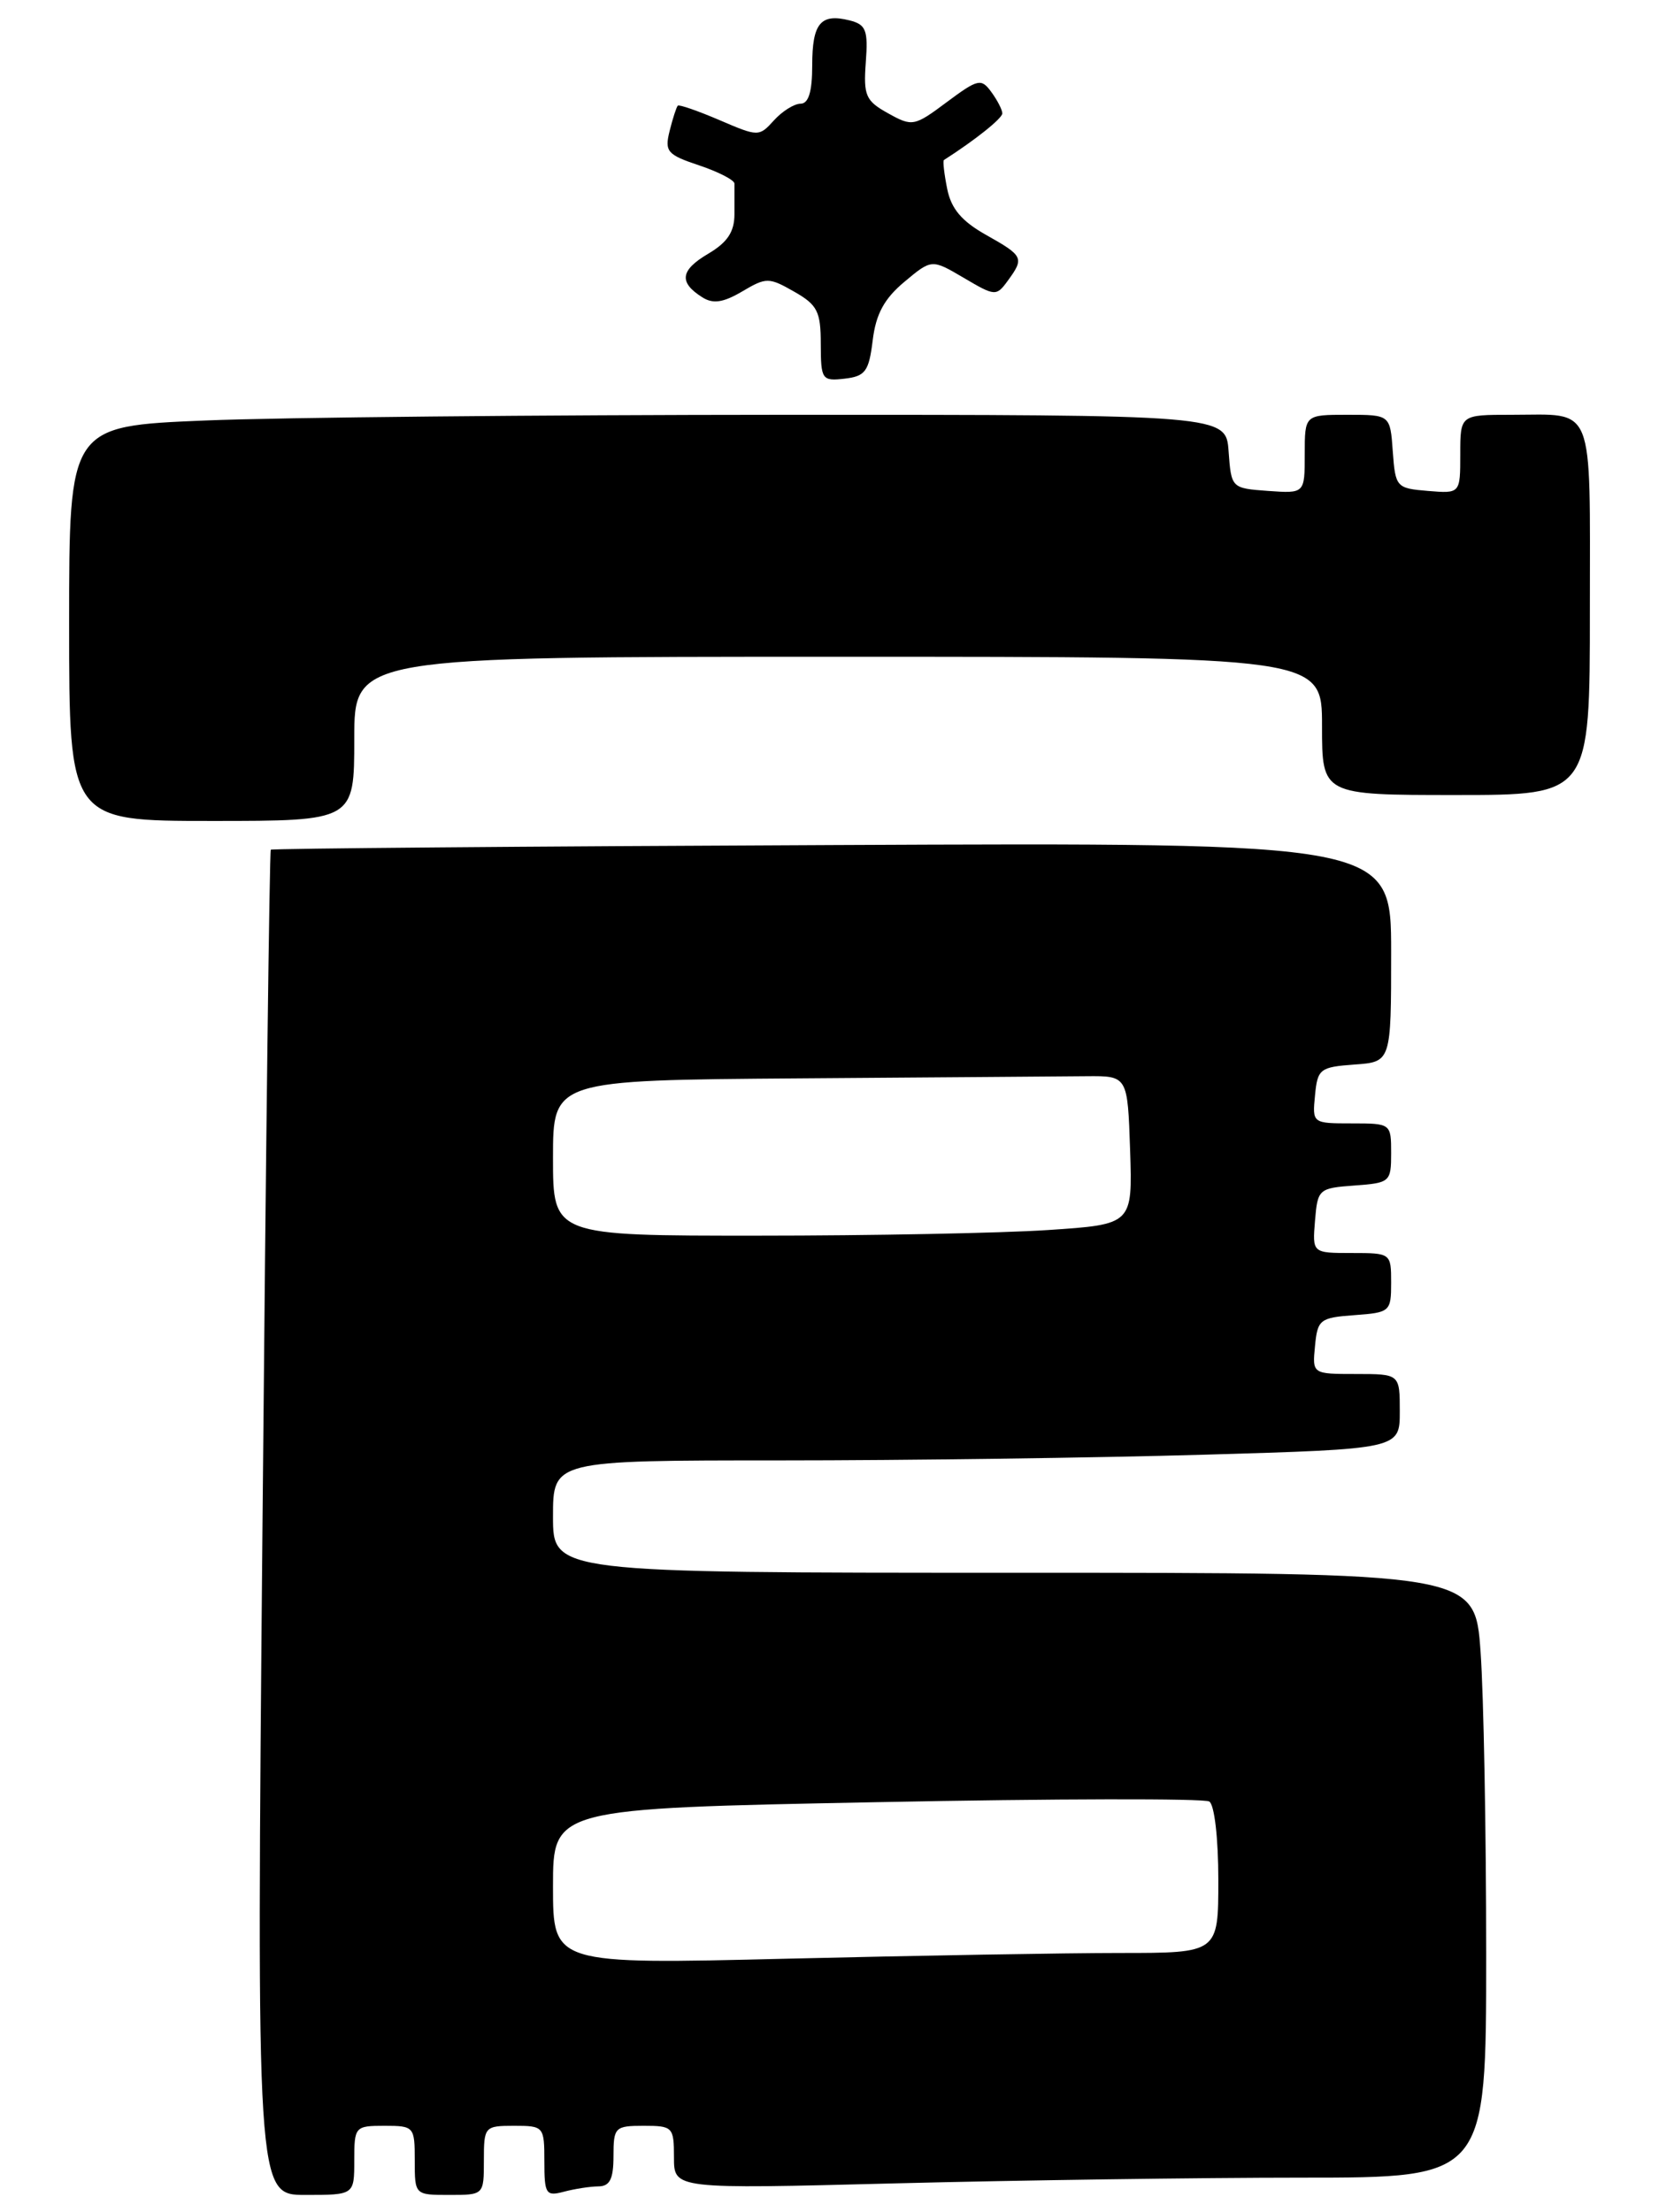 <?xml version="1.0" encoding="UTF-8" standalone="no"?>
<!DOCTYPE svg PUBLIC "-//W3C//DTD SVG 1.1//EN" "http://www.w3.org/Graphics/SVG/1.1/DTD/svg11.dtd" >
<svg xmlns="http://www.w3.org/2000/svg" xmlns:xlink="http://www.w3.org/1999/xlink" version="1.1" viewBox="0 0 192 256">
 <g >
 <path fill="currentColor"
d=" M 41.00 250.00 C 41.00 246.10 41.08 246.00 44.50 246.00 C 47.92 246.00 48.00 246.10 48.00 250.00 C 48.00 254.00 48.00 254.00 52.00 254.00 C 56.00 254.00 56.00 254.00 56.00 250.00 C 56.00 246.10 56.08 246.00 59.50 246.00 C 62.93 246.00 63.00 246.08 63.00 250.12 C 63.00 253.90 63.18 254.18 65.25 253.63 C 66.49 253.30 68.29 253.02 69.25 253.01 C 70.58 253.00 71.00 252.16 71.00 249.50 C 71.00 246.17 71.17 246.00 74.50 246.00 C 77.86 246.00 78.00 246.14 78.00 249.66 C 78.00 253.32 78.00 253.32 103.66 252.66 C 117.78 252.30 138.93 252.00 150.66 252.00 C 172.00 252.00 172.00 252.00 172.00 226.15 C 172.00 211.94 171.71 196.19 171.35 191.15 C 170.70 182.00 170.70 182.00 117.35 182.00 C 64.00 182.00 64.00 182.00 64.00 175.50 C 64.00 169.00 64.00 169.00 90.34 169.00 C 104.82 169.00 126.87 168.70 139.34 168.34 C 162.00 167.68 162.00 167.68 162.00 163.34 C 162.00 159.00 162.00 159.00 156.94 159.00 C 151.87 159.00 151.87 159.00 152.19 155.75 C 152.48 152.70 152.76 152.48 156.75 152.19 C 160.87 151.89 161.00 151.78 161.00 148.44 C 161.00 145.02 160.97 145.00 156.44 145.00 C 151.88 145.00 151.88 145.00 152.19 141.25 C 152.49 137.61 152.62 137.49 156.75 137.19 C 160.87 136.89 161.00 136.78 161.00 133.44 C 161.00 130.02 160.97 130.00 156.44 130.00 C 151.89 130.00 151.87 129.99 152.19 126.75 C 152.48 123.70 152.76 123.48 156.75 123.19 C 161.00 122.89 161.00 122.89 161.00 110.19 C 161.00 97.50 161.00 97.50 96.30 97.79 C 60.71 97.94 31.48 98.19 31.34 98.33 C 31.19 98.47 30.76 133.56 30.38 176.29 C 29.68 254.00 29.68 254.00 35.34 254.00 C 41.00 254.00 41.00 254.00 41.00 250.00 Z  M 41.00 85.50 C 41.00 76.00 41.00 76.00 97.00 76.00 C 153.00 76.00 153.00 76.00 153.00 84.00 C 153.00 92.00 153.00 92.00 168.50 92.00 C 184.00 92.00 184.00 92.00 184.00 70.61 C 184.00 46.30 184.68 48.00 174.92 48.00 C 169.00 48.00 169.00 48.00 169.00 52.56 C 169.00 57.12 169.00 57.12 165.25 56.81 C 161.61 56.51 161.49 56.38 161.19 52.25 C 160.89 48.00 160.89 48.00 155.94 48.00 C 151.00 48.00 151.00 48.00 151.00 52.56 C 151.00 57.11 151.00 57.11 146.75 56.81 C 142.52 56.50 142.50 56.48 142.19 52.25 C 141.89 48.00 141.89 48.00 90.69 48.00 C 62.54 48.01 32.41 48.30 23.75 48.66 C 8.00 49.31 8.00 49.31 8.00 72.16 C 8.00 95.00 8.00 95.00 24.50 95.00 C 41.00 95.00 41.00 95.00 41.00 85.50 Z  M 101.00 39.38 C 101.37 36.34 102.33 34.57 104.66 32.62 C 107.83 29.97 107.83 29.97 111.55 32.16 C 115.16 34.29 115.31 34.30 116.63 32.49 C 118.56 29.85 118.45 29.62 114.13 27.19 C 111.30 25.60 110.08 24.16 109.62 21.85 C 109.27 20.11 109.10 18.61 109.24 18.52 C 112.84 16.22 116.00 13.70 116.00 13.12 C 116.00 12.72 115.43 11.60 114.73 10.65 C 113.56 9.04 113.19 9.13 109.57 11.82 C 105.81 14.63 105.58 14.67 102.78 13.11 C 100.18 11.67 99.92 11.06 100.20 7.21 C 100.48 3.49 100.23 2.84 98.32 2.36 C 94.97 1.52 94.00 2.69 94.00 7.56 C 94.00 10.61 93.58 12.00 92.65 12.00 C 91.92 12.00 90.53 12.87 89.57 13.93 C 87.85 15.83 87.76 15.83 83.27 13.90 C 80.77 12.83 78.59 12.07 78.44 12.23 C 78.29 12.38 77.86 13.69 77.50 15.14 C 76.90 17.54 77.21 17.90 80.92 19.14 C 83.16 19.89 85.00 20.84 85.00 21.25 C 85.00 21.66 85.00 23.25 85.00 24.78 C 85.00 26.83 84.19 28.05 81.95 29.37 C 78.72 31.28 78.54 32.68 81.29 34.41 C 82.52 35.19 83.70 35.02 85.89 33.73 C 88.68 32.08 88.98 32.08 91.91 33.75 C 94.60 35.28 94.99 36.04 94.99 39.82 C 95.00 43.93 95.13 44.12 97.75 43.82 C 100.15 43.54 100.56 42.98 101.00 39.38 Z  M 64.00 218.30 C 64.00 209.28 64.00 209.28 101.45 208.55 C 122.04 208.14 139.37 208.11 139.95 208.47 C 140.55 208.84 141.00 212.72 141.00 217.56 C 141.00 226.00 141.00 226.00 129.66 226.00 C 123.43 226.00 106.10 226.30 91.16 226.66 C 64.00 227.32 64.00 227.32 64.00 218.30 Z  M 64.00 134.00 C 64.00 125.00 64.00 125.00 92.50 124.79 C 108.18 124.68 123.14 124.56 125.75 124.54 C 130.50 124.50 130.50 124.50 130.79 133.10 C 131.07 141.69 131.07 141.69 121.29 142.34 C 115.90 142.70 100.81 142.99 87.75 142.99 C 64.00 143.00 64.00 143.00 64.00 134.00 Z "/>
</g>
</svg>